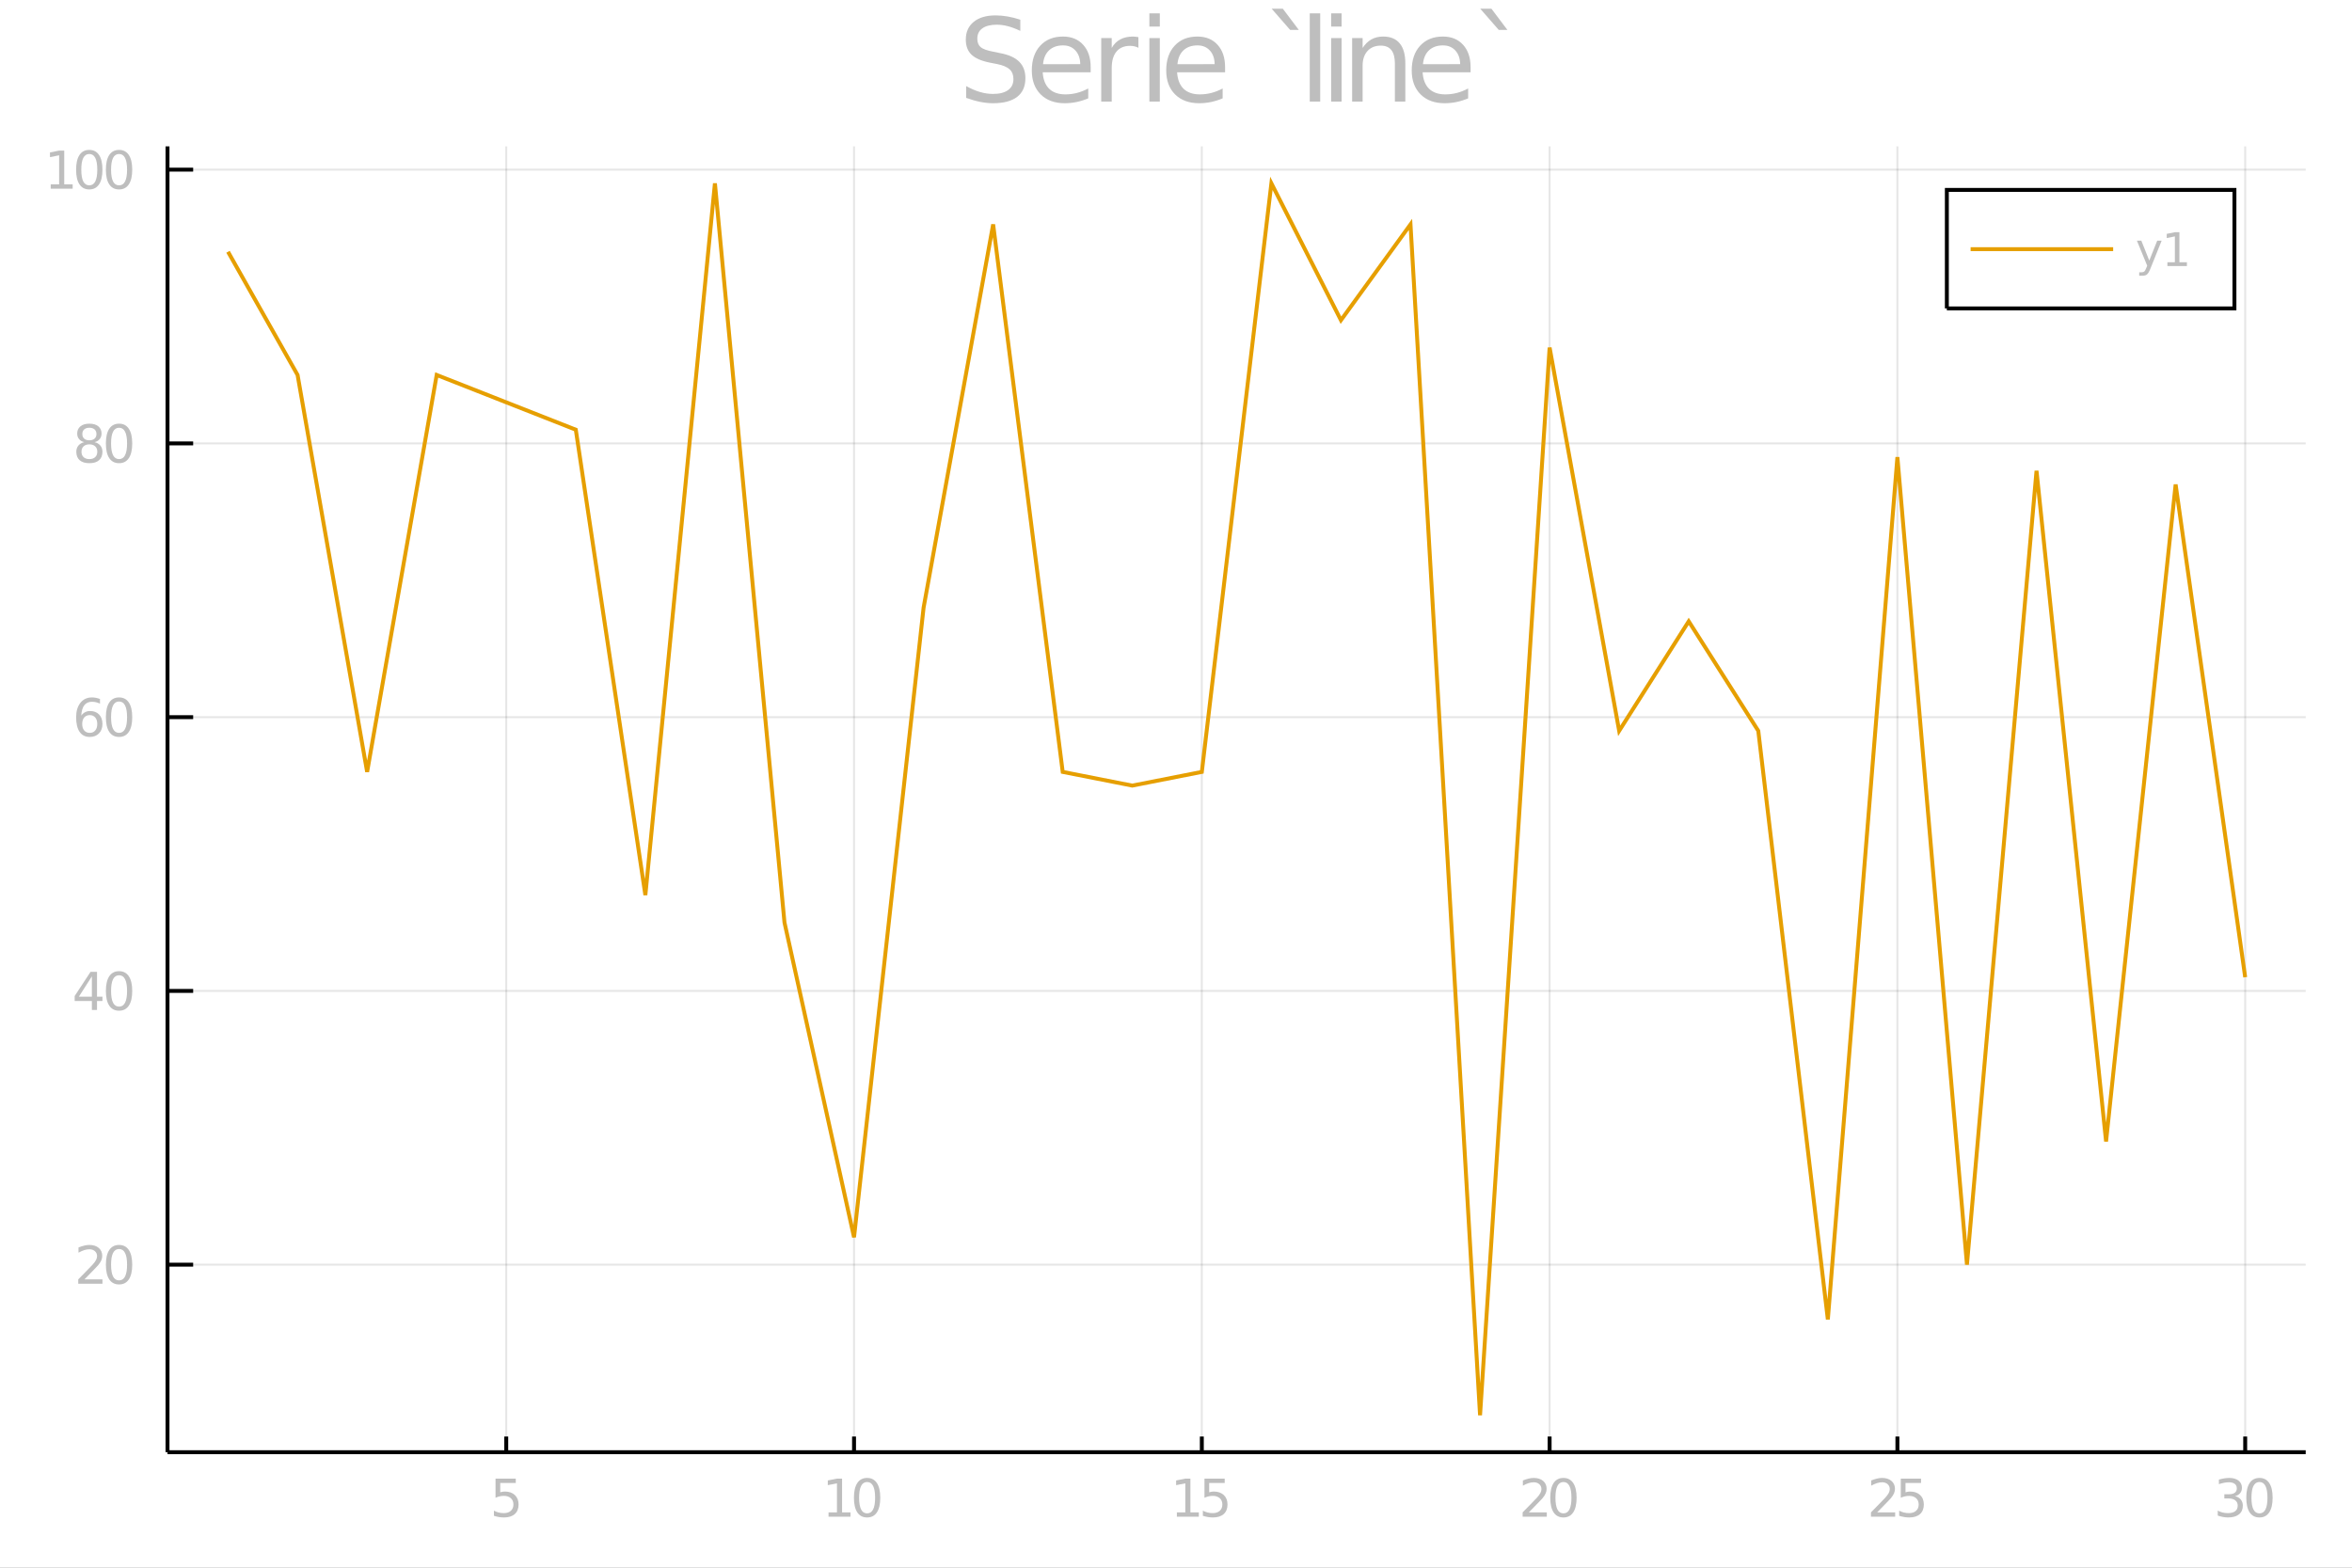<?xml version="1.0" encoding="utf-8"?>
<svg xmlns="http://www.w3.org/2000/svg" xmlns:xlink="http://www.w3.org/1999/xlink" width="600" height="400" viewBox="0 0 2400 1600">
<rect x="0" y="0" width="2400" height="1600" fill="#808080" stroke="none"/>
<defs>
  <clipPath id="clip220">
    <rect x="0" y="0" width="2400" height="1600"/>
  </clipPath>
</defs>
<path clip-path="url(#clip220)" d="
M0 1600 L2400 1600 L2400 0 L0 0  Z
  " fill="#ffffff" fill-rule="evenodd" fill-opacity="1"/>
<defs>
  <clipPath id="clip221">
    <rect x="480" y="0" width="1681" height="1600"/>
  </clipPath>
</defs>
<path clip-path="url(#clip220)" d="
M170.924 1482.13 L2352.76 1482.13 L2352.76 149.392 L170.924 149.392  Z
  " fill="#ffffff" fill-rule="evenodd" fill-opacity="1"/>
<defs>
  <clipPath id="clip222">
    <rect x="170" y="149" width="2183" height="1334"/>
  </clipPath>
</defs>
<polyline clip-path="url(#clip222)" style="stroke:#000000; stroke-width:2; stroke-opacity:0.1; fill:none" points="
  516.582,1482.13 516.582,149.392 
  "/>
<polyline clip-path="url(#clip222)" style="stroke:#000000; stroke-width:2; stroke-opacity:0.1; fill:none" points="
  871.467,1482.13 871.467,149.392 
  "/>
<polyline clip-path="url(#clip222)" style="stroke:#000000; stroke-width:2; stroke-opacity:0.1; fill:none" points="
  1226.35,1482.13 1226.35,149.392 
  "/>
<polyline clip-path="url(#clip222)" style="stroke:#000000; stroke-width:2; stroke-opacity:0.1; fill:none" points="
  1581.24,1482.13 1581.24,149.392 
  "/>
<polyline clip-path="url(#clip222)" style="stroke:#000000; stroke-width:2; stroke-opacity:0.1; fill:none" points="
  1936.12,1482.13 1936.12,149.392 
  "/>
<polyline clip-path="url(#clip222)" style="stroke:#000000; stroke-width:2; stroke-opacity:0.1; fill:none" points="
  2291.01,1482.13 2291.01,149.392 
  "/>
<polyline clip-path="url(#clip220)" style="stroke:#000000; stroke-width:4; stroke-opacity:1; fill:none" points="
  170.924,1482.13 2352.76,1482.13 
  "/>
<polyline clip-path="url(#clip220)" style="stroke:#000000; stroke-width:4; stroke-opacity:1; fill:none" points="
  516.582,1482.13 516.582,1466.14 
  "/>
<polyline clip-path="url(#clip220)" style="stroke:#000000; stroke-width:4; stroke-opacity:1; fill:none" points="
  871.467,1482.13 871.467,1466.14 
  "/>
<polyline clip-path="url(#clip220)" style="stroke:#000000; stroke-width:4; stroke-opacity:1; fill:none" points="
  1226.35,1482.13 1226.35,1466.14 
  "/>
<polyline clip-path="url(#clip220)" style="stroke:#000000; stroke-width:4; stroke-opacity:1; fill:none" points="
  1581.24,1482.13 1581.24,1466.14 
  "/>
<polyline clip-path="url(#clip220)" style="stroke:#000000; stroke-width:4; stroke-opacity:1; fill:none" points="
  1936.12,1482.13 1936.12,1466.14 
  "/>
<polyline clip-path="url(#clip220)" style="stroke:#000000; stroke-width:4; stroke-opacity:1; fill:none" points="
  2291.01,1482.13 2291.01,1466.14 
  "/>
<path clip-path="url(#clip220)" d="M 0 0 M505.644 1509.1 L526.295 1509.1 L526.295 1513.53 L510.462 1513.53 L510.462 1523.06 Q511.608 1522.67 512.754 1522.49 Q513.9 1522.28 515.045 1522.28 Q521.556 1522.28 525.358 1525.85 Q529.16 1529.42 529.16 1535.51 Q529.16 1541.79 525.254 1545.28 Q521.347 1548.74 514.238 1548.74 Q511.79 1548.74 509.238 1548.32 Q506.712 1547.91 504.004 1547.07 L504.004 1541.79 Q506.347 1543.06 508.847 1543.69 Q511.347 1544.31 514.134 1544.31 Q518.639 1544.31 521.269 1541.94 Q523.899 1539.57 523.899 1535.51 Q523.899 1531.45 521.269 1529.08 Q518.639 1526.71 514.134 1526.71 Q512.025 1526.71 509.915 1527.18 Q507.832 1527.65 505.644 1528.64 L505.644 1509.1 Z" fill="#bebebe" fill-rule="evenodd" fill-opacity="1" /><path clip-path="url(#clip220)" d="M 0 0 M845.451 1543.56 L854.045 1543.56 L854.045 1513.9 L844.696 1515.77 L844.696 1510.98 L853.993 1509.1 L859.253 1509.1 L859.253 1543.56 L867.847 1543.56 L867.847 1547.98 L845.451 1547.98 L845.451 1543.56 Z" fill="#bebebe" fill-rule="evenodd" fill-opacity="1" /><path clip-path="url(#clip220)" d="M 0 0 M884.8 1512.57 Q880.737 1512.57 878.68 1516.58 Q876.649 1520.56 876.649 1528.58 Q876.649 1536.58 878.68 1540.59 Q880.737 1544.57 884.8 1544.57 Q888.888 1544.57 890.92 1540.59 Q892.977 1536.58 892.977 1528.58 Q892.977 1520.56 890.92 1516.58 Q888.888 1512.57 884.8 1512.57 M884.8 1508.4 Q891.336 1508.4 894.774 1513.58 Q898.237 1518.74 898.237 1528.58 Q898.237 1538.4 894.774 1543.58 Q891.336 1548.74 884.8 1548.74 Q878.263 1548.74 874.8 1543.58 Q871.362 1538.4 871.362 1528.58 Q871.362 1518.74 874.8 1513.58 Q878.263 1508.4 884.8 1508.4 Z" fill="#bebebe" fill-rule="evenodd" fill-opacity="1" /><path clip-path="url(#clip220)" d="M 0 0 M1200.9 1543.56 L1209.49 1543.56 L1209.49 1513.9 L1200.14 1515.77 L1200.14 1510.98 L1209.44 1509.1 L1214.7 1509.1 L1214.7 1543.56 L1223.29 1543.56 L1223.29 1547.98 L1200.9 1547.98 L1200.9 1543.56 Z" fill="#bebebe" fill-rule="evenodd" fill-opacity="1" /><path clip-path="url(#clip220)" d="M 0 0 M1229.05 1509.1 L1249.7 1509.1 L1249.7 1513.53 L1233.86 1513.53 L1233.86 1523.06 Q1235.01 1522.67 1236.16 1522.49 Q1237.3 1522.28 1238.45 1522.28 Q1244.96 1522.28 1248.76 1525.85 Q1252.56 1529.42 1252.56 1535.51 Q1252.56 1541.79 1248.66 1545.28 Q1244.75 1548.74 1237.64 1548.74 Q1235.19 1548.74 1232.64 1548.32 Q1230.11 1547.91 1227.41 1547.07 L1227.41 1541.79 Q1229.75 1543.06 1232.25 1543.69 Q1234.75 1544.31 1237.54 1544.31 Q1242.04 1544.31 1244.67 1541.94 Q1247.3 1539.57 1247.3 1535.51 Q1247.3 1531.45 1244.67 1529.08 Q1242.04 1526.71 1237.54 1526.71 Q1235.43 1526.71 1233.32 1527.18 Q1231.23 1527.65 1229.05 1528.64 L1229.05 1509.1 Z" fill="#bebebe" fill-rule="evenodd" fill-opacity="1" /><path clip-path="url(#clip220)" d="M 0 0 M1560.03 1543.56 L1578.38 1543.56 L1578.38 1547.98 L1553.7 1547.98 L1553.7 1543.56 Q1556.69 1540.46 1561.85 1535.25 Q1567.03 1530.02 1568.36 1528.5 Q1570.88 1525.67 1571.87 1523.71 Q1572.89 1521.73 1572.89 1519.83 Q1572.89 1516.73 1570.7 1514.78 Q1568.54 1512.83 1565.05 1512.83 Q1562.58 1512.83 1559.82 1513.69 Q1557.08 1514.55 1553.96 1516.29 L1553.96 1510.98 Q1557.13 1509.7 1559.9 1509.05 Q1562.66 1508.4 1564.95 1508.4 Q1570.99 1508.4 1574.58 1511.42 Q1578.18 1514.44 1578.18 1519.49 Q1578.18 1521.89 1577.26 1524.05 Q1576.38 1526.19 1574.01 1529.1 Q1573.36 1529.86 1569.87 1533.48 Q1566.38 1537.07 1560.03 1543.56 Z" fill="#bebebe" fill-rule="evenodd" fill-opacity="1" /><path clip-path="url(#clip220)" d="M 0 0 M1595.34 1512.57 Q1591.28 1512.57 1589.22 1516.58 Q1587.19 1520.56 1587.19 1528.58 Q1587.19 1536.58 1589.22 1540.59 Q1591.28 1544.57 1595.34 1544.57 Q1599.43 1544.57 1601.46 1540.59 Q1603.51 1536.58 1603.51 1528.58 Q1603.51 1520.56 1601.46 1516.58 Q1599.43 1512.57 1595.34 1512.57 M1595.34 1508.4 Q1601.87 1508.4 1605.31 1513.58 Q1608.78 1518.74 1608.78 1528.58 Q1608.78 1538.4 1605.31 1543.58 Q1601.87 1548.74 1595.34 1548.74 Q1588.8 1548.74 1585.34 1543.58 Q1581.9 1538.4 1581.9 1528.58 Q1581.9 1518.74 1585.34 1513.58 Q1588.8 1508.4 1595.34 1508.4 Z" fill="#bebebe" fill-rule="evenodd" fill-opacity="1" /><path clip-path="url(#clip220)" d="M 0 0 M1915.47 1543.56 L1933.83 1543.56 L1933.83 1547.98 L1909.14 1547.98 L1909.14 1543.56 Q1912.14 1540.46 1917.29 1535.25 Q1922.48 1530.02 1923.8 1528.5 Q1926.33 1525.67 1927.32 1523.71 Q1928.33 1521.73 1928.33 1519.83 Q1928.33 1516.73 1926.15 1514.78 Q1923.99 1512.83 1920.5 1512.83 Q1918.02 1512.83 1915.26 1513.69 Q1912.53 1514.55 1909.4 1516.29 L1909.4 1510.98 Q1912.58 1509.7 1915.34 1509.05 Q1918.1 1508.4 1920.39 1508.4 Q1926.43 1508.4 1930.03 1511.42 Q1933.62 1514.44 1933.62 1519.49 Q1933.62 1521.89 1932.71 1524.05 Q1931.82 1526.19 1929.45 1529.1 Q1928.8 1529.86 1925.31 1533.48 Q1921.82 1537.07 1915.47 1543.56 Z" fill="#bebebe" fill-rule="evenodd" fill-opacity="1" /><path clip-path="url(#clip220)" d="M 0 0 M1939.58 1509.1 L1960.24 1509.1 L1960.24 1513.53 L1944.4 1513.53 L1944.4 1523.06 Q1945.55 1522.67 1946.69 1522.49 Q1947.84 1522.28 1948.99 1522.28 Q1955.5 1522.28 1959.3 1525.85 Q1963.1 1529.42 1963.1 1535.51 Q1963.1 1541.79 1959.19 1545.28 Q1955.29 1548.74 1948.18 1548.74 Q1945.73 1548.74 1943.18 1548.32 Q1940.65 1547.91 1937.94 1547.07 L1937.94 1541.79 Q1940.29 1543.06 1942.79 1543.69 Q1945.29 1544.31 1948.07 1544.31 Q1952.58 1544.31 1955.21 1541.94 Q1957.84 1539.57 1957.84 1535.51 Q1957.84 1531.45 1955.21 1529.08 Q1952.58 1526.71 1948.07 1526.71 Q1945.96 1526.71 1943.86 1527.18 Q1941.77 1527.65 1939.58 1528.64 L1939.58 1509.1 Z" fill="#bebebe" fill-rule="evenodd" fill-opacity="1" /><path clip-path="url(#clip220)" d="M 0 0 M2280.59 1527.02 Q2284.37 1527.83 2286.47 1530.38 Q2288.61 1532.93 2288.61 1536.68 Q2288.61 1542.44 2284.65 1545.59 Q2280.69 1548.74 2273.4 1548.74 Q2270.95 1548.74 2268.35 1548.24 Q2265.77 1547.78 2263.01 1546.81 L2263.01 1541.73 Q2265.2 1543.01 2267.8 1543.66 Q2270.41 1544.31 2273.25 1544.31 Q2278.19 1544.31 2280.77 1542.36 Q2283.38 1540.41 2283.38 1536.68 Q2283.38 1533.24 2280.95 1531.32 Q2278.56 1529.36 2274.26 1529.36 L2269.73 1529.36 L2269.73 1525.04 L2274.47 1525.04 Q2278.35 1525.04 2280.41 1523.5 Q2282.46 1521.94 2282.46 1519.03 Q2282.46 1516.03 2280.33 1514.44 Q2278.22 1512.83 2274.26 1512.83 Q2272.1 1512.83 2269.63 1513.3 Q2267.15 1513.77 2264.18 1514.75 L2264.18 1510.07 Q2267.18 1509.23 2269.78 1508.82 Q2272.41 1508.4 2274.73 1508.4 Q2280.72 1508.4 2284.21 1511.14 Q2287.7 1513.84 2287.7 1518.48 Q2287.7 1521.71 2285.85 1523.95 Q2284 1526.16 2280.59 1527.02 Z" fill="#bebebe" fill-rule="evenodd" fill-opacity="1" /><path clip-path="url(#clip220)" d="M 0 0 M2305.56 1512.57 Q2301.5 1512.57 2299.44 1516.58 Q2297.41 1520.56 2297.41 1528.58 Q2297.41 1536.58 2299.44 1540.59 Q2301.5 1544.57 2305.56 1544.57 Q2309.65 1544.57 2311.68 1540.59 Q2313.74 1536.58 2313.74 1528.58 Q2313.74 1520.56 2311.68 1516.58 Q2309.65 1512.57 2305.56 1512.57 M2305.56 1508.4 Q2312.1 1508.4 2315.54 1513.58 Q2319 1518.74 2319 1528.58 Q2319 1538.4 2315.54 1543.58 Q2312.1 1548.74 2305.56 1548.74 Q2299.03 1548.74 2295.56 1543.58 Q2292.13 1538.4 2292.13 1528.58 Q2292.13 1518.74 2295.56 1513.58 Q2299.03 1508.4 2305.56 1508.4 Z" fill="#bebebe" fill-rule="evenodd" fill-opacity="1" /><polyline clip-path="url(#clip222)" style="stroke:#000000; stroke-width:2; stroke-opacity:0.1; fill:none" points="
  170.924,1290.74 2352.76,1290.74 
  "/>
<polyline clip-path="url(#clip222)" style="stroke:#000000; stroke-width:2; stroke-opacity:0.1; fill:none" points="
  170.924,1011.34 2352.76,1011.34 
  "/>
<polyline clip-path="url(#clip222)" style="stroke:#000000; stroke-width:2; stroke-opacity:0.1; fill:none" points="
  170.924,731.94 2352.76,731.94 
  "/>
<polyline clip-path="url(#clip222)" style="stroke:#000000; stroke-width:2; stroke-opacity:0.1; fill:none" points="
  170.924,452.541 2352.76,452.541 
  "/>
<polyline clip-path="url(#clip222)" style="stroke:#000000; stroke-width:2; stroke-opacity:0.1; fill:none" points="
  170.924,173.141 2352.76,173.141 
  "/>
<polyline clip-path="url(#clip220)" style="stroke:#000000; stroke-width:4; stroke-opacity:1; fill:none" points="
  170.924,1482.13 170.924,149.392 
  "/>
<polyline clip-path="url(#clip220)" style="stroke:#000000; stroke-width:4; stroke-opacity:1; fill:none" points="
  170.924,1290.74 197.106,1290.74 
  "/>
<polyline clip-path="url(#clip220)" style="stroke:#000000; stroke-width:4; stroke-opacity:1; fill:none" points="
  170.924,1011.34 197.106,1011.34 
  "/>
<polyline clip-path="url(#clip220)" style="stroke:#000000; stroke-width:4; stroke-opacity:1; fill:none" points="
  170.924,731.94 197.106,731.94 
  "/>
<polyline clip-path="url(#clip220)" style="stroke:#000000; stroke-width:4; stroke-opacity:1; fill:none" points="
  170.924,452.541 197.106,452.541 
  "/>
<polyline clip-path="url(#clip220)" style="stroke:#000000; stroke-width:4; stroke-opacity:1; fill:none" points="
  170.924,173.141 197.106,173.141 
  "/>
<path clip-path="url(#clip220)" d="M 0 0 M86.174 1305.75 L104.534 1305.75 L104.534 1310.18 L79.846 1310.18 L79.846 1305.75 Q82.841 1302.65 87.997 1297.44 Q93.179 1292.21 94.507 1290.7 Q97.034 1287.86 98.023 1285.91 Q99.039 1283.93 99.039 1282.03 Q99.039 1278.93 96.851 1276.98 Q94.69 1275.02 91.2 1275.02 Q88.726 1275.02 85.966 1275.88 Q83.231 1276.74 80.107 1278.49 L80.107 1273.17 Q83.284 1271.9 86.044 1271.25 Q88.804 1270.6 91.096 1270.6 Q97.138 1270.6 100.731 1273.62 Q104.325 1276.64 104.325 1281.69 Q104.325 1284.09 103.414 1286.25 Q102.528 1288.38 100.159 1291.3 Q99.507 1292.05 96.018 1295.67 Q92.528 1299.27 86.174 1305.75 Z" fill="#bebebe" fill-rule="evenodd" fill-opacity="1" /><path clip-path="url(#clip220)" d="M 0 0 M121.487 1274.76 Q117.424 1274.76 115.367 1278.77 Q113.336 1282.76 113.336 1290.78 Q113.336 1298.77 115.367 1302.78 Q117.424 1306.77 121.487 1306.77 Q125.575 1306.77 127.606 1302.78 Q129.664 1298.77 129.664 1290.78 Q129.664 1282.76 127.606 1278.77 Q125.575 1274.76 121.487 1274.76 M121.487 1270.6 Q128.023 1270.6 131.46 1275.78 Q134.924 1280.93 134.924 1290.78 Q134.924 1300.6 131.46 1305.78 Q128.023 1310.93 121.487 1310.93 Q114.95 1310.93 111.487 1305.78 Q108.049 1300.6 108.049 1290.78 Q108.049 1280.93 111.487 1275.78 Q114.95 1270.6 121.487 1270.6 Z" fill="#bebebe" fill-rule="evenodd" fill-opacity="1" /><path clip-path="url(#clip220)" d="M 0 0 M93.752 996.483 L80.471 1017.24 L93.752 1017.24 L93.752 996.483 M92.372 991.9 L98.987 991.9 L98.987 1017.24 L104.534 1017.24 L104.534 1021.61 L98.987 1021.61 L98.987 1030.78 L93.752 1030.78 L93.752 1021.61 L76.2 1021.61 L76.2 1016.53 L92.372 991.9 Z" fill="#bebebe" fill-rule="evenodd" fill-opacity="1" /><path clip-path="url(#clip220)" d="M 0 0 M121.487 995.363 Q117.424 995.363 115.367 999.374 Q113.336 1003.36 113.336 1011.38 Q113.336 1019.37 115.367 1023.38 Q117.424 1027.37 121.487 1027.37 Q125.575 1027.37 127.606 1023.38 Q129.664 1019.37 129.664 1011.38 Q129.664 1003.36 127.606 999.374 Q125.575 995.363 121.487 995.363 M121.487 991.197 Q128.023 991.197 131.46 996.379 Q134.924 1001.54 134.924 1011.38 Q134.924 1021.2 131.46 1026.38 Q128.023 1031.53 121.487 1031.53 Q114.95 1031.53 111.487 1026.38 Q108.049 1021.2 108.049 1011.38 Q108.049 1001.54 111.487 996.379 Q114.95 991.197 121.487 991.197 Z" fill="#bebebe" fill-rule="evenodd" fill-opacity="1" /><path clip-path="url(#clip220)" d="M 0 0 M91.565 729.844 Q88.023 729.844 85.94 732.266 Q83.883 734.688 83.883 738.906 Q83.883 743.099 85.94 745.547 Q88.023 747.969 91.565 747.969 Q95.106 747.969 97.164 745.547 Q99.247 743.099 99.247 738.906 Q99.247 734.688 97.164 732.266 Q95.106 729.844 91.565 729.844 M102.007 713.36 L102.007 718.151 Q100.028 717.214 97.997 716.719 Q95.992 716.224 94.013 716.224 Q88.804 716.224 86.044 719.74 Q83.31 723.255 82.919 730.365 Q84.456 728.099 86.773 726.901 Q89.091 725.677 91.877 725.677 Q97.737 725.677 101.122 729.245 Q104.534 732.786 104.534 738.906 Q104.534 744.896 100.992 748.516 Q97.45 752.135 91.565 752.135 Q84.82 752.135 81.252 746.979 Q77.685 741.797 77.685 731.979 Q77.685 722.761 82.06 717.292 Q86.435 711.797 93.804 711.797 Q95.784 711.797 97.789 712.188 Q99.82 712.578 102.007 713.36 Z" fill="#bebebe" fill-rule="evenodd" fill-opacity="1" /><path clip-path="url(#clip220)" d="M 0 0 M121.487 715.964 Q117.424 715.964 115.367 719.974 Q113.336 723.958 113.336 731.979 Q113.336 739.974 115.367 743.984 Q117.424 747.969 121.487 747.969 Q125.575 747.969 127.606 743.984 Q129.664 739.974 129.664 731.979 Q129.664 723.958 127.606 719.974 Q125.575 715.964 121.487 715.964 M121.487 711.797 Q128.023 711.797 131.46 716.979 Q134.924 722.136 134.924 731.979 Q134.924 741.797 131.46 746.979 Q128.023 752.135 121.487 752.135 Q114.95 752.135 111.487 746.979 Q108.049 741.797 108.049 731.979 Q108.049 722.136 111.487 716.979 Q114.95 711.797 121.487 711.797 Z" fill="#bebebe" fill-rule="evenodd" fill-opacity="1" /><path clip-path="url(#clip220)" d="M 0 0 M91.2 453.517 Q87.45 453.517 85.289 455.522 Q83.153 457.528 83.153 461.043 Q83.153 464.559 85.289 466.564 Q87.45 468.569 91.2 468.569 Q94.95 468.569 97.112 466.564 Q99.273 464.533 99.273 461.043 Q99.273 457.528 97.112 455.522 Q94.976 453.517 91.2 453.517 M85.94 451.278 Q82.555 450.444 80.653 448.127 Q78.778 445.809 78.778 442.476 Q78.778 437.814 82.086 435.106 Q85.419 432.397 91.2 432.397 Q97.007 432.397 100.315 435.106 Q103.622 437.814 103.622 442.476 Q103.622 445.809 101.721 448.127 Q99.846 450.444 96.487 451.278 Q100.289 452.163 102.398 454.741 Q104.534 457.319 104.534 461.043 Q104.534 466.694 101.07 469.715 Q97.632 472.736 91.2 472.736 Q84.768 472.736 81.305 469.715 Q77.867 466.694 77.867 461.043 Q77.867 457.319 80.002 454.741 Q82.138 452.163 85.94 451.278 M84.013 442.97 Q84.013 445.991 85.888 447.684 Q87.789 449.377 91.2 449.377 Q94.586 449.377 96.487 447.684 Q98.414 445.991 98.414 442.97 Q98.414 439.95 96.487 438.257 Q94.586 436.564 91.2 436.564 Q87.789 436.564 85.888 438.257 Q84.013 439.95 84.013 442.97 Z" fill="#bebebe" fill-rule="evenodd" fill-opacity="1" /><path clip-path="url(#clip220)" d="M 0 0 M121.487 436.564 Q117.424 436.564 115.367 440.575 Q113.336 444.559 113.336 452.58 Q113.336 460.574 115.367 464.585 Q117.424 468.569 121.487 468.569 Q125.575 468.569 127.606 464.585 Q129.664 460.574 129.664 452.58 Q129.664 444.559 127.606 440.575 Q125.575 436.564 121.487 436.564 M121.487 432.397 Q128.023 432.397 131.46 437.58 Q134.924 442.736 134.924 452.58 Q134.924 462.397 131.46 467.58 Q128.023 472.736 121.487 472.736 Q114.95 472.736 111.487 467.58 Q108.049 462.397 108.049 452.58 Q108.049 442.736 111.487 437.58 Q114.95 432.397 121.487 432.397 Z" fill="#bebebe" fill-rule="evenodd" fill-opacity="1" /><path clip-path="url(#clip220)" d="M 0 0 M51.747 188.154 L60.341 188.154 L60.341 158.493 L50.992 160.368 L50.992 155.576 L60.289 153.701 L65.549 153.701 L65.549 188.154 L74.143 188.154 L74.143 192.581 L51.747 192.581 L51.747 188.154 Z" fill="#bebebe" fill-rule="evenodd" fill-opacity="1" /><path clip-path="url(#clip220)" d="M 0 0 M91.096 157.165 Q87.034 157.165 84.976 161.175 Q82.945 165.159 82.945 173.18 Q82.945 181.175 84.976 185.185 Q87.034 189.17 91.096 189.17 Q95.185 189.17 97.216 185.185 Q99.273 181.175 99.273 173.18 Q99.273 165.159 97.216 161.175 Q95.185 157.165 91.096 157.165 M91.096 152.998 Q97.632 152.998 101.07 158.18 Q104.534 163.336 104.534 173.18 Q104.534 182.998 101.07 188.18 Q97.632 193.336 91.096 193.336 Q84.56 193.336 81.096 188.18 Q77.659 182.998 77.659 173.18 Q77.659 163.336 81.096 158.18 Q84.56 152.998 91.096 152.998 Z" fill="#bebebe" fill-rule="evenodd" fill-opacity="1" /><path clip-path="url(#clip220)" d="M 0 0 M121.487 157.165 Q117.424 157.165 115.367 161.175 Q113.336 165.159 113.336 173.18 Q113.336 181.175 115.367 185.185 Q117.424 189.17 121.487 189.17 Q125.575 189.17 127.606 185.185 Q129.664 181.175 129.664 173.18 Q129.664 165.159 127.606 161.175 Q125.575 157.165 121.487 157.165 M121.487 152.998 Q128.023 152.998 131.46 158.18 Q134.924 163.336 134.924 173.18 Q134.924 182.998 131.46 188.18 Q128.023 193.336 121.487 193.336 Q114.95 193.336 111.487 188.18 Q108.049 182.998 108.049 173.18 Q108.049 163.336 111.487 158.18 Q114.95 152.998 121.487 152.998 Z" fill="#bebebe" fill-rule="evenodd" fill-opacity="1" /><path clip-path="url(#clip220)" d="M 0 0 M1041.12 20.116 L1041.12 31.516 Q1034.47 28.333 1028.57 26.771 Q1022.66 25.208 1017.17 25.208 Q1007.62 25.208 1002.41 28.912 Q997.258 32.616 997.258 39.444 Q997.258 45.173 1000.67 48.125 Q1004.14 51.018 1013.75 52.812 L1020.81 54.259 Q1033.89 56.747 1040.08 63.055 Q1046.33 69.305 1046.33 79.838 Q1046.33 92.395 1037.88 98.877 Q1029.49 105.358 1013.23 105.358 Q1007.1 105.358 1000.15 103.969 Q993.265 102.58 985.858 99.861 L985.858 87.824 Q992.976 91.817 999.804 93.842 Q1006.63 95.868 1013.23 95.868 Q1023.24 95.868 1028.68 91.932 Q1034.12 87.997 1034.12 80.706 Q1034.12 74.34 1030.19 70.752 Q1026.31 67.164 1017.4 65.37 L1010.28 63.981 Q997.2 61.377 991.355 55.822 Q985.51 50.266 985.51 40.37 Q985.51 28.912 993.554 22.315 Q1001.66 15.717 1015.83 15.717 Q1021.91 15.717 1028.22 16.817 Q1034.53 17.917 1041.12 20.116 Z" fill="#bebebe" fill-rule="evenodd" fill-opacity="1" /><path clip-path="url(#clip220)" d="M 0 0 M1112.94 68.611 L1112.94 73.819 L1063.98 73.819 Q1064.68 84.814 1070.58 90.601 Q1076.54 96.331 1087.13 96.331 Q1093.26 96.331 1098.99 94.826 Q1104.78 93.321 1110.45 90.312 L1110.45 100.381 Q1104.72 102.812 1098.7 104.085 Q1092.69 105.358 1086.49 105.358 Q1070.98 105.358 1061.9 96.331 Q1052.87 87.303 1052.87 71.909 Q1052.87 55.995 1061.44 46.678 Q1070.06 37.303 1084.64 37.303 Q1097.72 37.303 1105.3 45.752 Q1112.94 54.143 1112.94 68.611 M1102.29 65.486 Q1102.18 56.747 1097.37 51.539 Q1092.63 46.331 1084.76 46.331 Q1075.85 46.331 1070.46 51.365 Q1065.14 56.4 1064.33 65.544 L1102.29 65.486 Z" fill="#bebebe" fill-rule="evenodd" fill-opacity="1" /><path clip-path="url(#clip220)" d="M 0 0 M1161.67 48.819 Q1159.87 47.778 1157.73 47.315 Q1155.65 46.794 1153.1 46.794 Q1144.07 46.794 1139.21 52.697 Q1134.41 58.541 1134.41 69.537 L1134.41 103.68 L1123.7 103.68 L1123.7 38.865 L1134.41 38.865 L1134.41 48.935 Q1137.77 43.032 1143.15 40.197 Q1148.53 37.303 1156.23 37.303 Q1157.33 37.303 1158.66 37.477 Q1159.99 37.592 1161.61 37.882 L1161.67 48.819 Z" fill="#bebebe" fill-rule="evenodd" fill-opacity="1" /><path clip-path="url(#clip220)" d="M 0 0 M1172.84 38.865 L1183.48 38.865 L1183.48 103.68 L1172.84 103.68 L1172.84 38.865 M1172.84 13.634 L1183.48 13.634 L1183.48 27.118 L1172.84 27.118 L1172.84 13.634 Z" fill="#bebebe" fill-rule="evenodd" fill-opacity="1" /><path clip-path="url(#clip220)" d="M 0 0 M1250.09 68.611 L1250.09 73.819 L1201.13 73.819 Q1201.83 84.814 1207.73 90.601 Q1213.69 96.331 1224.28 96.331 Q1230.42 96.331 1236.15 94.826 Q1241.93 93.321 1247.6 90.312 L1247.6 100.381 Q1241.87 102.812 1235.86 104.085 Q1229.84 105.358 1223.65 105.358 Q1208.14 105.358 1199.05 96.331 Q1190.02 87.303 1190.02 71.909 Q1190.02 55.995 1198.59 46.678 Q1207.21 37.303 1221.79 37.303 Q1234.87 37.303 1242.45 45.752 Q1250.09 54.143 1250.09 68.611 M1239.44 65.486 Q1239.33 56.747 1234.53 51.539 Q1229.78 46.331 1221.91 46.331 Q1213 46.331 1207.62 51.365 Q1202.29 56.4 1201.48 65.544 L1239.44 65.486 Z" fill="#bebebe" fill-rule="evenodd" fill-opacity="1" /><path clip-path="url(#clip220)" d="M 0 0 M1309 8.889 L1325.32 30.532 L1316.47 30.532 L1297.6 8.889 L1309 8.889 Z" fill="#bebebe" fill-rule="evenodd" fill-opacity="1" /><path clip-path="url(#clip220)" d="M 0 0 M1336.49 13.634 L1347.14 13.634 L1347.14 103.68 L1336.49 103.68 L1336.49 13.634 Z" fill="#bebebe" fill-rule="evenodd" fill-opacity="1" /><path clip-path="url(#clip220)" d="M 0 0 M1358.31 38.865 L1368.96 38.865 L1368.96 103.68 L1358.31 103.68 L1358.31 38.865 M1358.31 13.634 L1368.96 13.634 L1368.96 27.118 L1358.31 27.118 L1358.31 13.634 Z" fill="#bebebe" fill-rule="evenodd" fill-opacity="1" /><path clip-path="url(#clip220)" d="M 0 0 M1434 64.56 L1434 103.68 L1423.36 103.68 L1423.36 64.907 Q1423.36 55.706 1419.77 51.134 Q1416.18 46.562 1409 46.562 Q1400.38 46.562 1395.4 52.06 Q1390.43 57.558 1390.43 67.048 L1390.43 103.68 L1379.72 103.68 L1379.72 38.865 L1390.43 38.865 L1390.43 48.935 Q1394.25 43.09 1399.4 40.197 Q1404.61 37.303 1411.38 37.303 Q1422.55 37.303 1428.27 44.247 Q1434 51.134 1434 64.56 Z" fill="#bebebe" fill-rule="evenodd" fill-opacity="1" /><path clip-path="url(#clip220)" d="M 0 0 M1500.61 68.611 L1500.61 73.819 L1451.65 73.819 Q1452.35 84.814 1458.25 90.601 Q1464.21 96.331 1474.8 96.331 Q1480.94 96.331 1486.67 94.826 Q1492.45 93.321 1498.12 90.312 L1498.12 100.381 Q1492.39 102.812 1486.38 104.085 Q1480.36 105.358 1474.17 105.358 Q1458.66 105.358 1449.57 96.331 Q1440.54 87.303 1440.54 71.909 Q1440.54 55.995 1449.11 46.678 Q1457.73 37.303 1472.31 37.303 Q1485.39 37.303 1492.97 45.752 Q1500.61 54.143 1500.61 68.611 M1489.96 65.486 Q1489.85 56.747 1485.04 51.539 Q1480.3 46.331 1472.43 46.331 Q1463.52 46.331 1458.14 51.365 Q1452.81 56.4 1452 65.544 L1489.96 65.486 Z" fill="#bebebe" fill-rule="evenodd" fill-opacity="1" /><path clip-path="url(#clip220)" d="M 0 0 M1521.85 8.889 L1538.17 30.532 L1529.32 30.532 L1510.45 8.889 L1521.85 8.889 Z" fill="#bebebe" fill-rule="evenodd" fill-opacity="1" /><polyline clip-path="url(#clip222)" style="stroke:#e69f00; stroke-width:4; stroke-opacity:1; fill:none" points="
  232.674,256.961 303.651,382.691 374.628,787.82 445.605,382.691 516.582,410.631 587.559,438.571 658.536,913.55 729.513,187.111 800.49,941.49 871.467,1262.8 
  942.444,620.18 1013.42,229.021 1084.4,787.82 1155.37,801.79 1226.35,787.82 1297.33,187.111 1368.31,326.811 1439.28,229.021 1510.26,1444.41 1581.24,354.751 
  1652.21,745.91 1723.19,634.15 1794.17,745.91 1865.14,1346.62 1936.12,466.511 2007.1,1290.74 2078.08,480.481 2149.05,1165.01 2220.03,494.451 2291.01,997.37 
  
  "/>
<path clip-path="url(#clip220)" d="
M1986.58 314.777 L2280.03 314.777 L2280.03 193.817 L1986.58 193.817  Z
  " fill="#ffffff" fill-rule="evenodd" fill-opacity="1"/>
<polyline clip-path="url(#clip220)" style="stroke:#000000; stroke-width:4; stroke-opacity:1; fill:none" points="
  1986.58,314.777 2280.03,314.777 2280.03,193.817 1986.58,193.817 1986.58,314.777 
  "/>
<polyline clip-path="url(#clip220)" style="stroke:#e69f00; stroke-width:4; stroke-opacity:1; fill:none" points="
  2010.83,254.297 2156.28,254.297 
  "/>
<path clip-path="url(#clip220)" d="M 0 0 M2194.37 273.984 Q2192.56 278.614 2190.85 280.026 Q2189.14 281.438 2186.27 281.438 L2182.86 281.438 L2182.86 277.873 L2185.36 277.873 Q2187.12 277.873 2188.09 277.04 Q2189.07 276.206 2190.25 273.104 L2191.01 271.16 L2180.52 245.651 L2185.04 245.651 L2193.14 265.929 L2201.24 245.651 L2205.76 245.651 L2194.37 273.984 Z" fill="#bebebe" fill-rule="evenodd" fill-opacity="1" /><path clip-path="url(#clip220)" d="M 0 0 M2211.64 267.641 L2219.27 267.641 L2219.27 241.276 L2210.96 242.943 L2210.96 238.683 L2219.23 237.017 L2223.9 237.017 L2223.9 267.641 L2231.54 267.641 L2231.54 271.577 L2211.64 271.577 L2211.64 267.641 Z" fill="#bebebe" fill-rule="evenodd" fill-opacity="1" /></svg>

